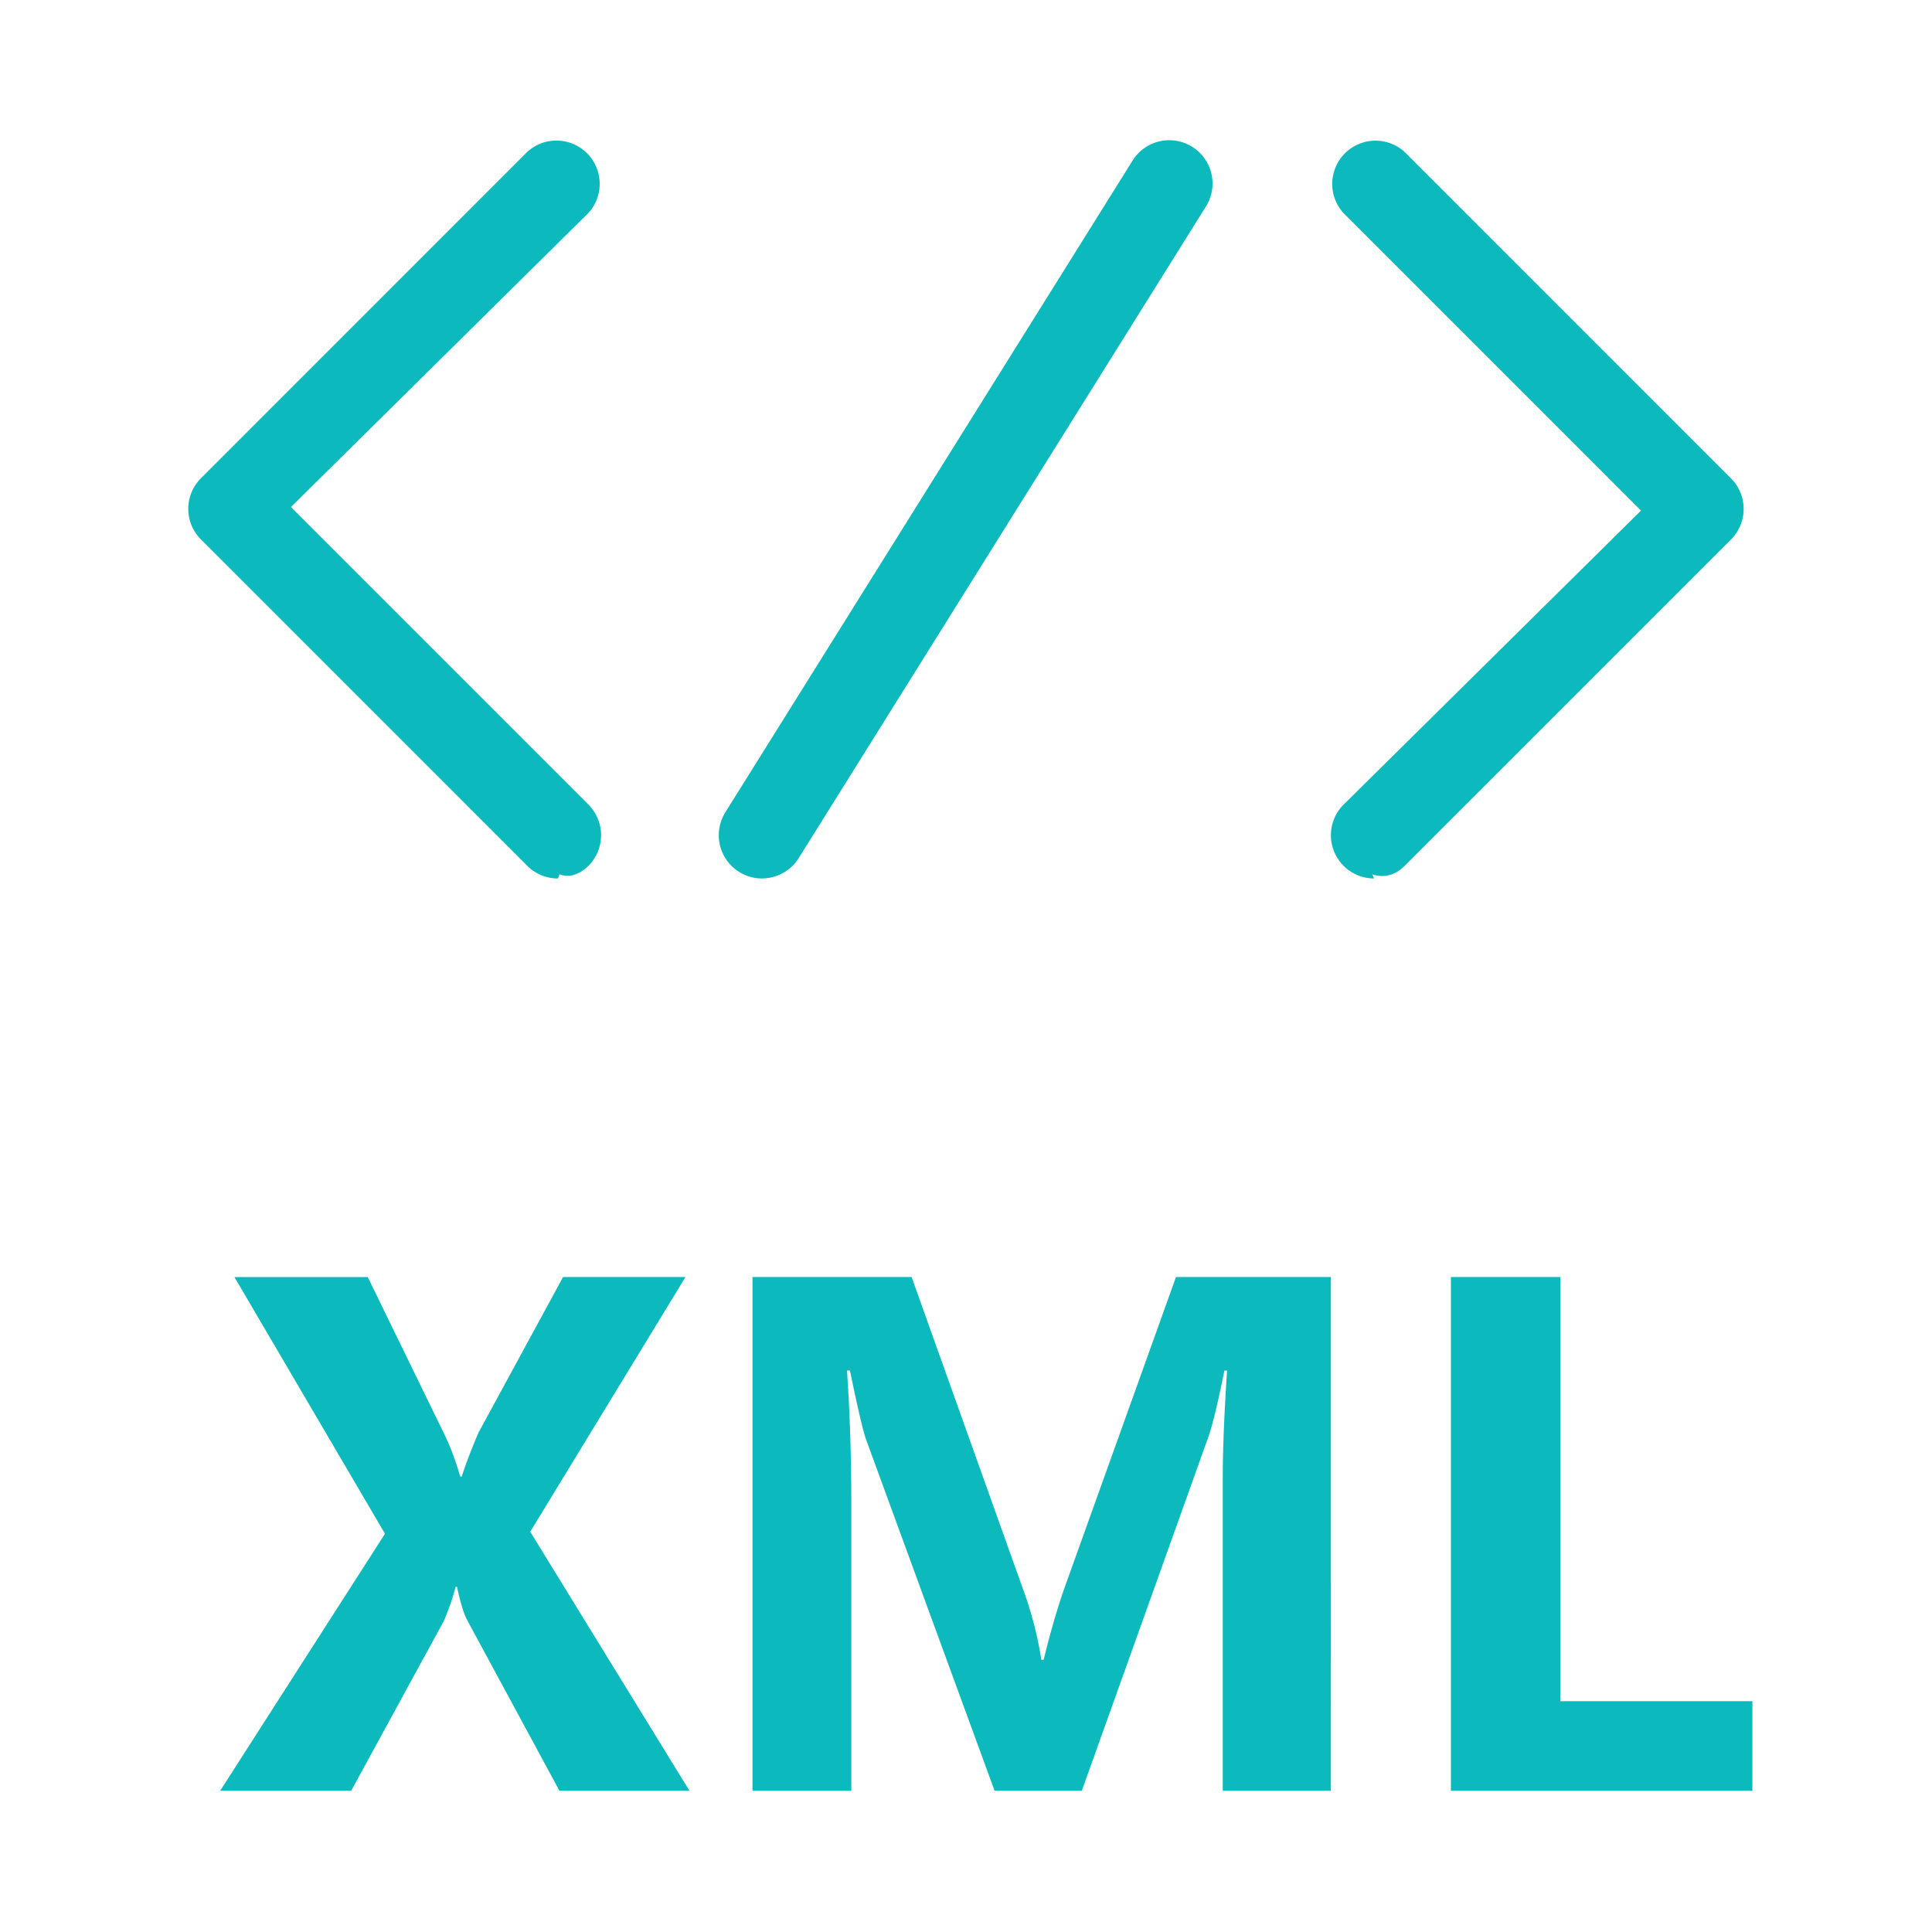 <?xml version="1.0" standalone="no"?><!DOCTYPE svg PUBLIC "-//W3C//DTD SVG 1.1//EN" "http://www.w3.org/Graphics/SVG/1.1/DTD/svg11.dtd"><svg t="1558921528976" class="icon" style="" viewBox="0 0 1024 1024" version="1.1" xmlns="http://www.w3.org/2000/svg" p-id="7370" xmlns:xlink="http://www.w3.org/1999/xlink" width="32" height="32"><defs><style type="text/css"></style></defs><path d="M295.743 465.611a23.014 23.014 0 0 1-16.251-6.686L106.486 285.894a22.937 22.937 0 0 1 0-32.4L279.491 80.463a22.937 22.937 0 0 1 32.4 32.4L154.186 268.769l157.706 157.706a22.937 22.937 0 0 1 0 32.4c-4.346 4.371-10.157 6.686-15.3 4.5l-0.874 2.237z m432.514 0a22.937 22.937 0 0 1-16.2-39.086l157.706-155.906L712.057 112.914A22.937 22.937 0 0 1 744.457 80.514l173.006 173.031a22.937 22.937 0 0 1 0 32.4l-173.006 173.006c-4.346 4.371-10.131 6.686-17.074 4.526l0.9 2.134z m-324.386 0a22.937 22.937 0 0 1-19.44-35.049L600.689 84.474a22.937 22.937 0 0 1 38.88 24.3l-216.257 346.037a22.886 22.886 0 0 1-19.44 10.774zM365.429 949.143H296.514l-48.857-90.36c-1.774-3.266-3.6-9.18-5.451-17.743H241.486a122.914 122.914 0 0 1-6.326 18.257L186.123 949.143h-69.429l87.351-136.234-79.791-136.029h70.663l40.603 83.314c3.291 6.789 6.094 14.271 8.434 22.474h0.72c2.443-7.38 5.426-15.171 8.949-23.374l44.82-82.44h64.877l-82.286 135L365.429 949.143z m282.651 0v-165.24c0-15.223 0.771-34.38 2.289-57.471h-1.414c-3.523 17.46-6.326 29.109-8.434 34.971L573.38 949.143h-46.234l-68.04-185.966c-1.62-4.474-4.5-16.714-8.614-36.771h-1.569c1.543 22.886 2.289 45.771 2.289 68.76V949.143h-52.38V676.854h84.343l58.731 164.546a197.743 197.743 0 0 1 10.029 38.314h1.234c3.6-14.889 7.38-27.771 11.237-38.674l58.886-164.186h82.106V949.143h-57.317z m280.723 0h-159.789V676.854h58.011v224.82h101.777V949.143z" fill="#0CBABD" p-id="7371"></path></svg>